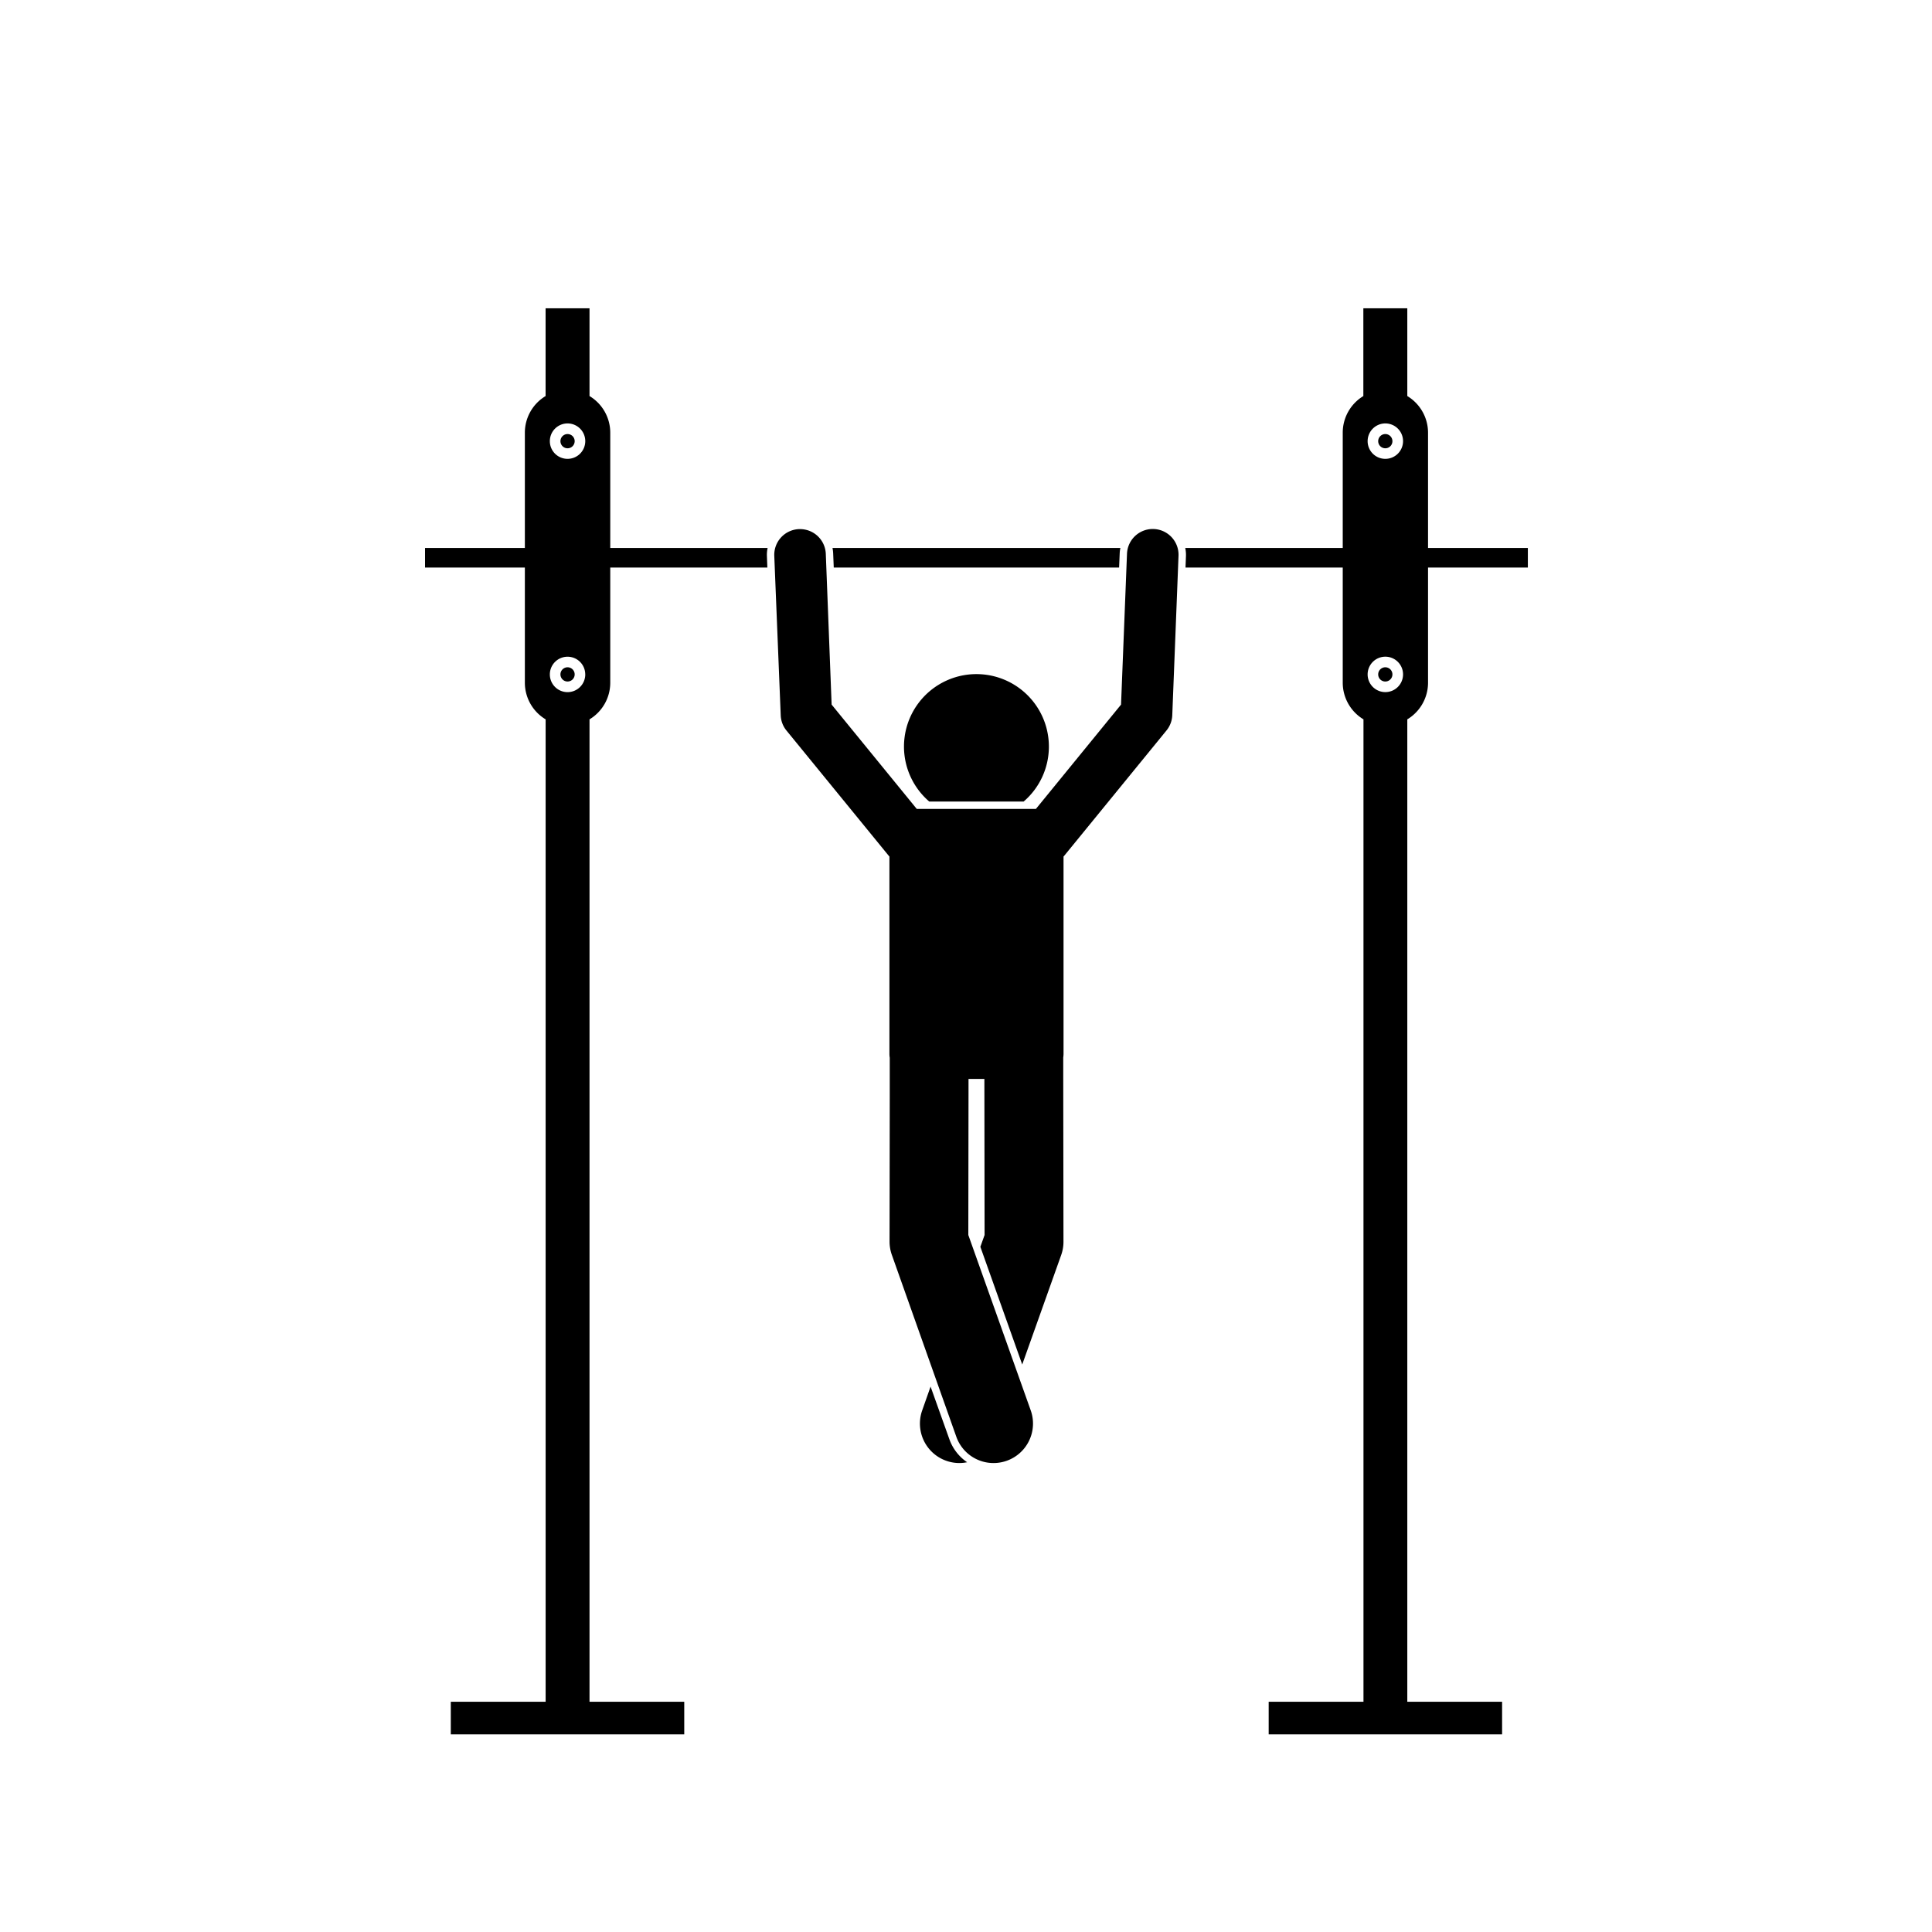 <svg xmlns="http://www.w3.org/2000/svg" viewBox="0 0 600 600"><g id="Layer_1" data-name="Layer 1"><path d="M325.74,231.86a22.5,22.5,0,1,0-37.16,17.06h29.33A22.47,22.47,0,0,0,325.74,231.86Z"/><path d="M258.93,176.25h88.62l.18-4.37a10.67,10.67,0,0,1,.21-1.7h-89.4a10.67,10.67,0,0,1,.21,1.7Z"/><path d="M238.39,170.18H189.52V134.37A13.27,13.27,0,0,0,183.08,123V95.74H169.44V123A13.27,13.27,0,0,0,163,134.37v35.81H132v6.07h31v35.81a13.27,13.27,0,0,0,6.45,11.34V528.5H140v10.12H212.5V528.5H183.08V223.4a13.27,13.27,0,0,0,6.44-11.34V176.25h48.79l-.14-3.55A10.47,10.47,0,0,1,238.39,170.18ZM170.76,137a5.5,5.5,0,1,1,5.5,5.5A5.49,5.49,0,0,1,170.76,137Zm11,72.45a5.5,5.5,0,1,1-5.49-5.5A5.49,5.49,0,0,1,181.75,209.44Z"/><path d="M437.05,223.4a13.29,13.29,0,0,0,6.44-11.34V176.25h31v-6.07h-31V134.37A13.29,13.29,0,0,0,437.05,123V95.74H423.4V123A13.29,13.29,0,0,0,417,134.37v35.81H368.09a10.47,10.47,0,0,1,.22,2.52l-.14,3.55H417v35.81a13.29,13.29,0,0,0,6.44,11.34V528.5H394v10.12h72.49V528.5H437.05Zm-6.83-19.46a5.5,5.5,0,1,1-5.49,5.5A5.5,5.5,0,0,1,430.22,203.94ZM424.73,137a5.5,5.5,0,1,1,5.49,5.5A5.49,5.49,0,0,1,424.73,137Z"/><path d="M178.47,137a2.21,2.21,0,1,0-2.21,2.22A2.21,2.21,0,0,0,178.47,137Z"/><path d="M174.05,209.44a2.21,2.21,0,1,0,2.21-2.21A2.21,2.21,0,0,0,174.05,209.44Z"/><path d="M432.43,137a2.21,2.21,0,1,0-2.21,2.22A2.2,2.2,0,0,0,432.43,137Z"/><path d="M430.22,211.65a2.21,2.21,0,1,0-2.21-2.21A2.2,2.2,0,0,0,430.22,211.65Z"/><path d="M330.29,327.34V266l.22-.24,31.75-38.9a8,8,0,0,0,1.8-4.74L366,172.61a8,8,0,0,0-16-.64l-1.85,46.85-26.44,32.4h-37l-26.44-32.4L256.46,172a8,8,0,0,0-8-7.68h-.32a8,8,0,0,0-7.68,8.31l2,49.51a7.91,7.91,0,0,0,1.79,4.74L276,265.76l.22.24v61.34a7.46,7.46,0,0,0,.1,1.16v12.09l-.06,45a12.27,12.27,0,0,0,.71,4.12L297,446.21A12.25,12.25,0,0,0,320.1,438l-19.38-54.46.06-43.79v-4.68h4.93v2.3l.06,46.17-1.31,3.67,13,36.55,12.1-34a12.27,12.27,0,0,0,.71-4.12l-.07-51.82v-5.41A9.28,9.28,0,0,0,330.29,327.34Z"/><path d="M294.85,447,289,430.62,286.4,438a12.26,12.26,0,0,0,11.54,16.36,12.09,12.09,0,0,0,2.41-.25A14.48,14.48,0,0,1,294.85,447Z"/></g></svg>